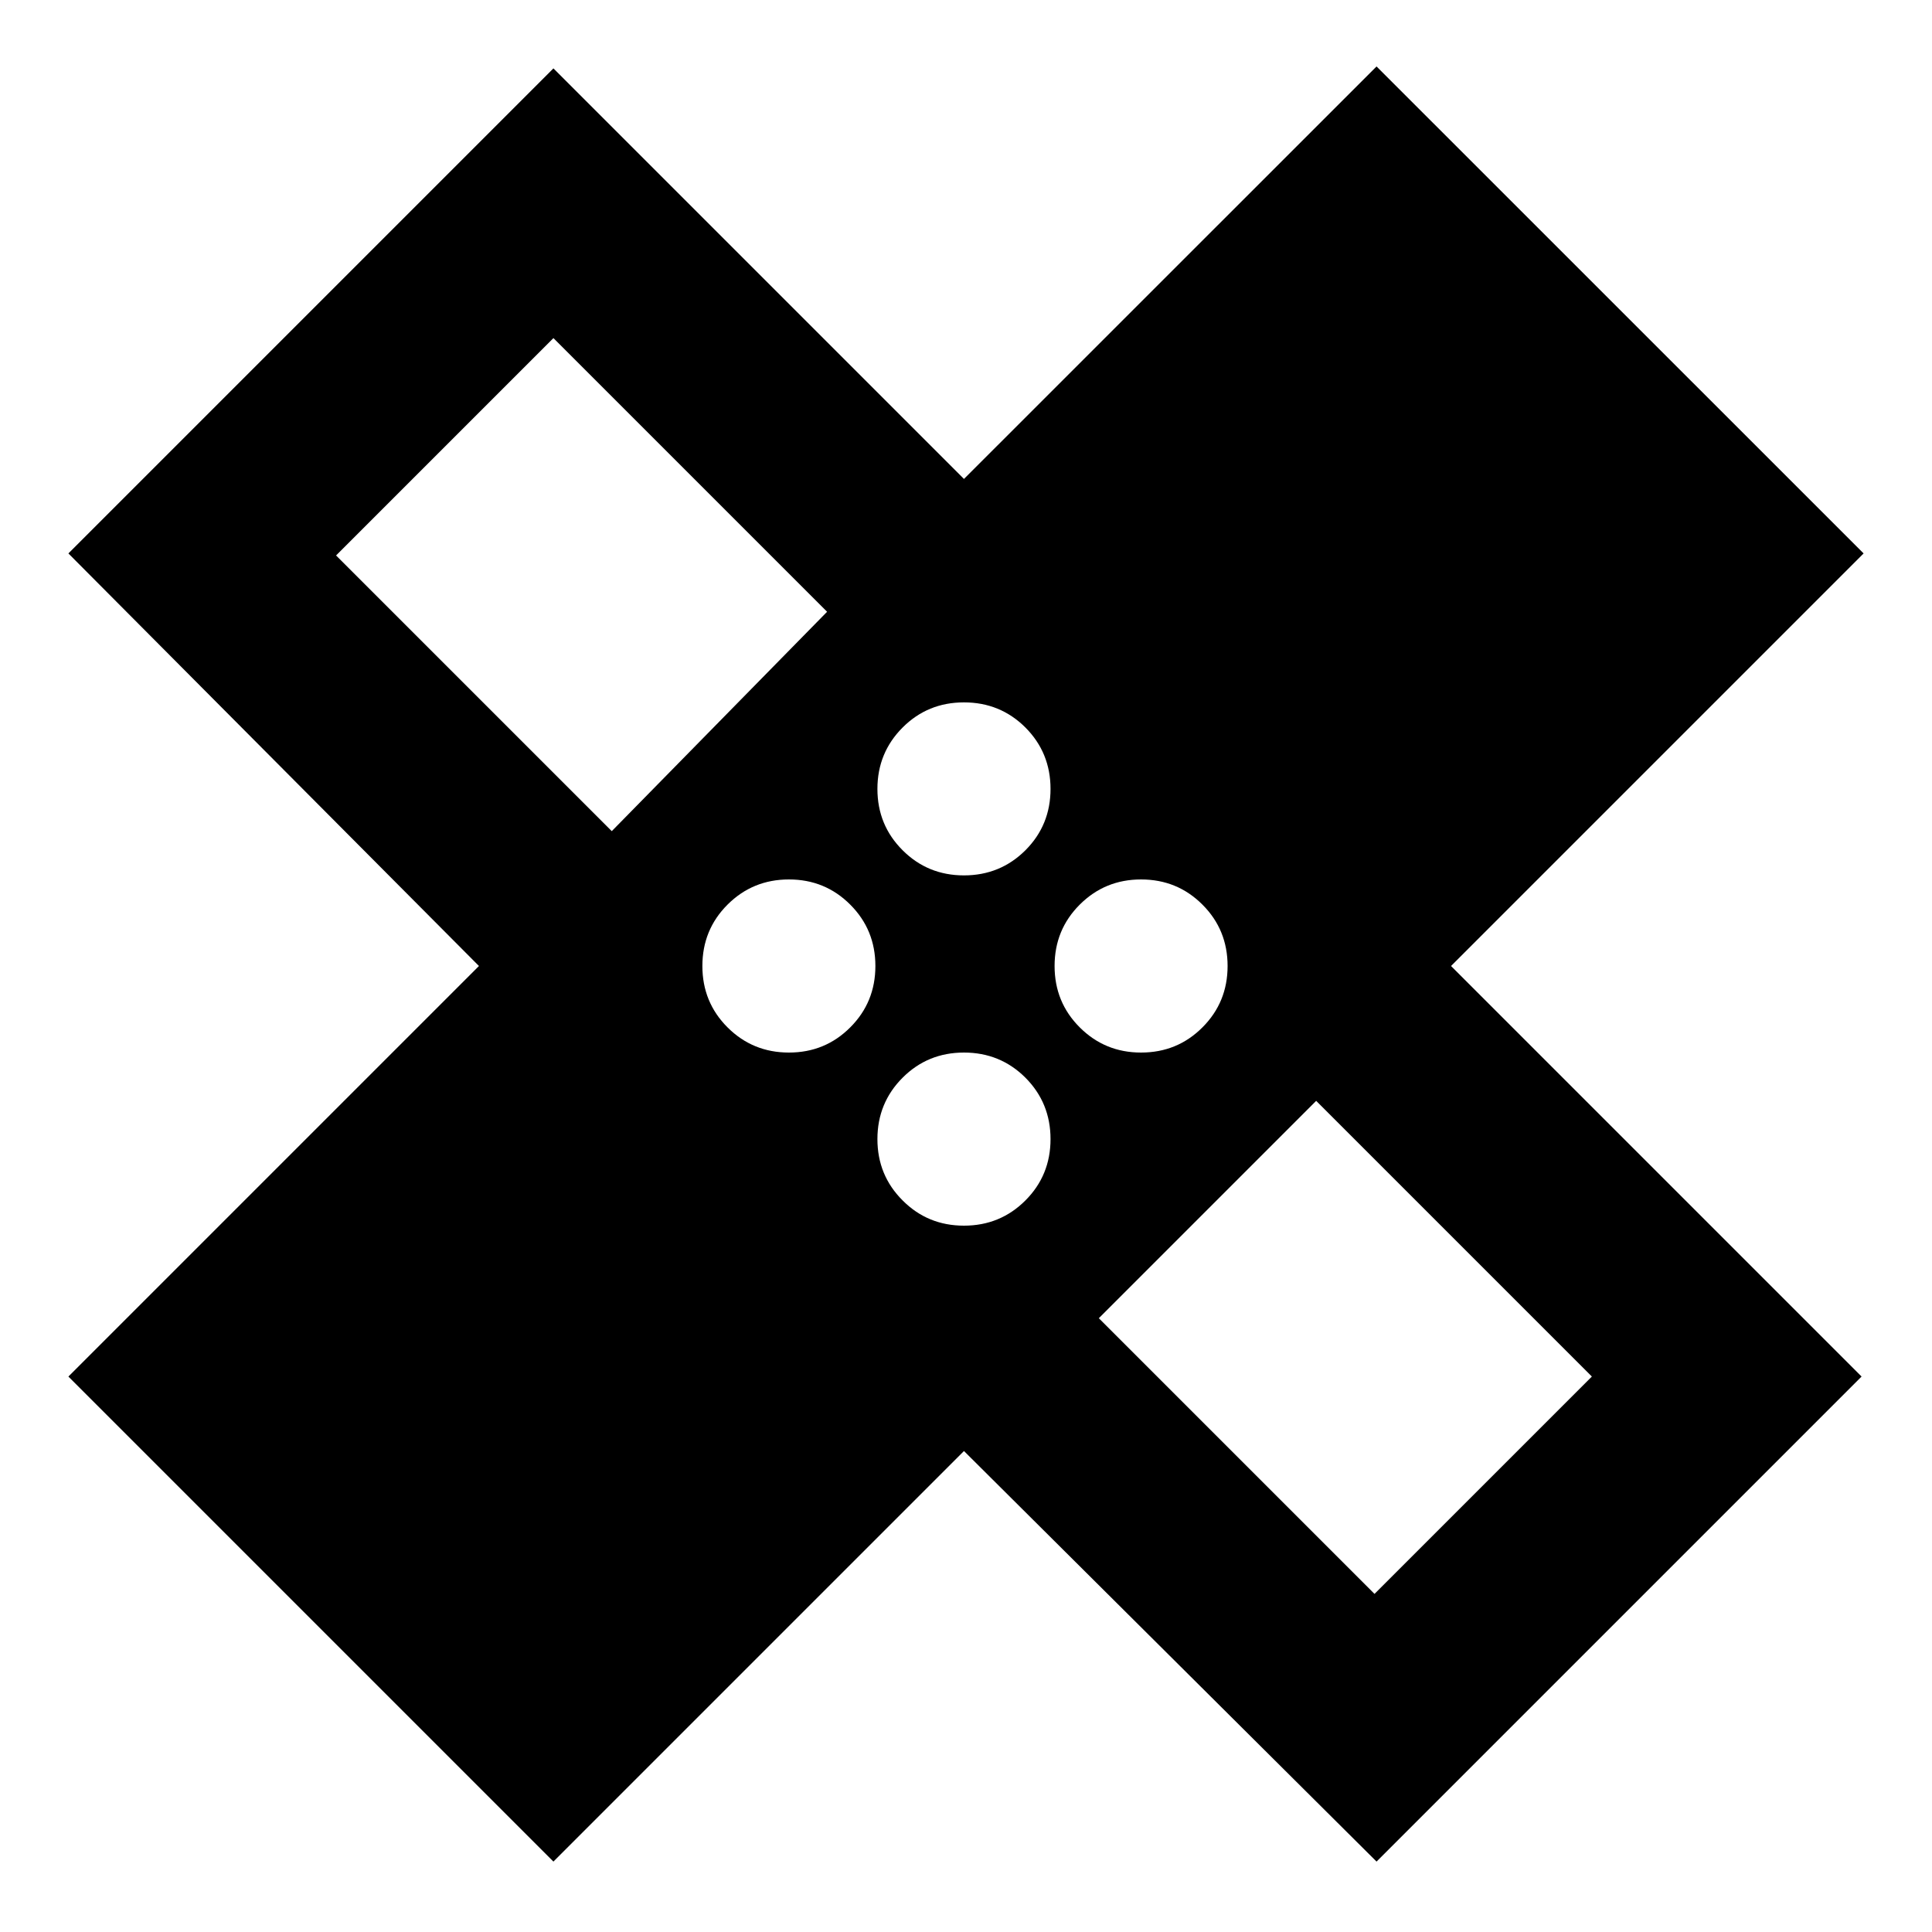 <svg xmlns="http://www.w3.org/2000/svg" height="20" width="20"><path d="M5.729 19.271 0.708 14.25 4.958 10 0.708 5.729 5.729 0.708 9.979 4.958 14.25 0.688 19.292 5.729 15.021 10 19.271 14.25 14.25 19.271 9.979 15.021ZM9.979 9.062Q10.354 9.062 10.615 8.802Q10.875 8.542 10.875 8.167Q10.875 7.792 10.615 7.531Q10.354 7.271 9.979 7.271Q9.604 7.271 9.344 7.531Q9.083 7.792 9.083 8.167Q9.083 8.542 9.344 8.802Q9.604 9.062 9.979 9.062ZM6.333 8.604 8.562 6.333 5.729 3.5 3.479 5.75ZM8.167 10.896Q8.542 10.896 8.802 10.635Q9.062 10.375 9.062 10Q9.062 9.625 8.802 9.365Q8.542 9.104 8.167 9.104Q7.792 9.104 7.531 9.365Q7.271 9.625 7.271 10Q7.271 10.375 7.531 10.635Q7.792 10.896 8.167 10.896ZM9.979 12.688Q10.354 12.688 10.615 12.427Q10.875 12.167 10.875 11.792Q10.875 11.417 10.615 11.156Q10.354 10.896 9.979 10.896Q9.604 10.896 9.344 11.156Q9.083 11.417 9.083 11.792Q9.083 12.167 9.344 12.427Q9.604 12.688 9.979 12.688ZM11.812 10.896Q12.188 10.896 12.448 10.635Q12.708 10.375 12.708 10Q12.708 9.625 12.448 9.365Q12.188 9.104 11.812 9.104Q11.438 9.104 11.177 9.365Q10.917 9.625 10.917 10Q10.917 10.375 11.177 10.635Q11.438 10.896 11.812 10.896ZM14.229 16.5 16.479 14.25 13.625 11.396 11.375 13.646ZM6.854 6.854ZM13.125 13.125Z"/></svg>